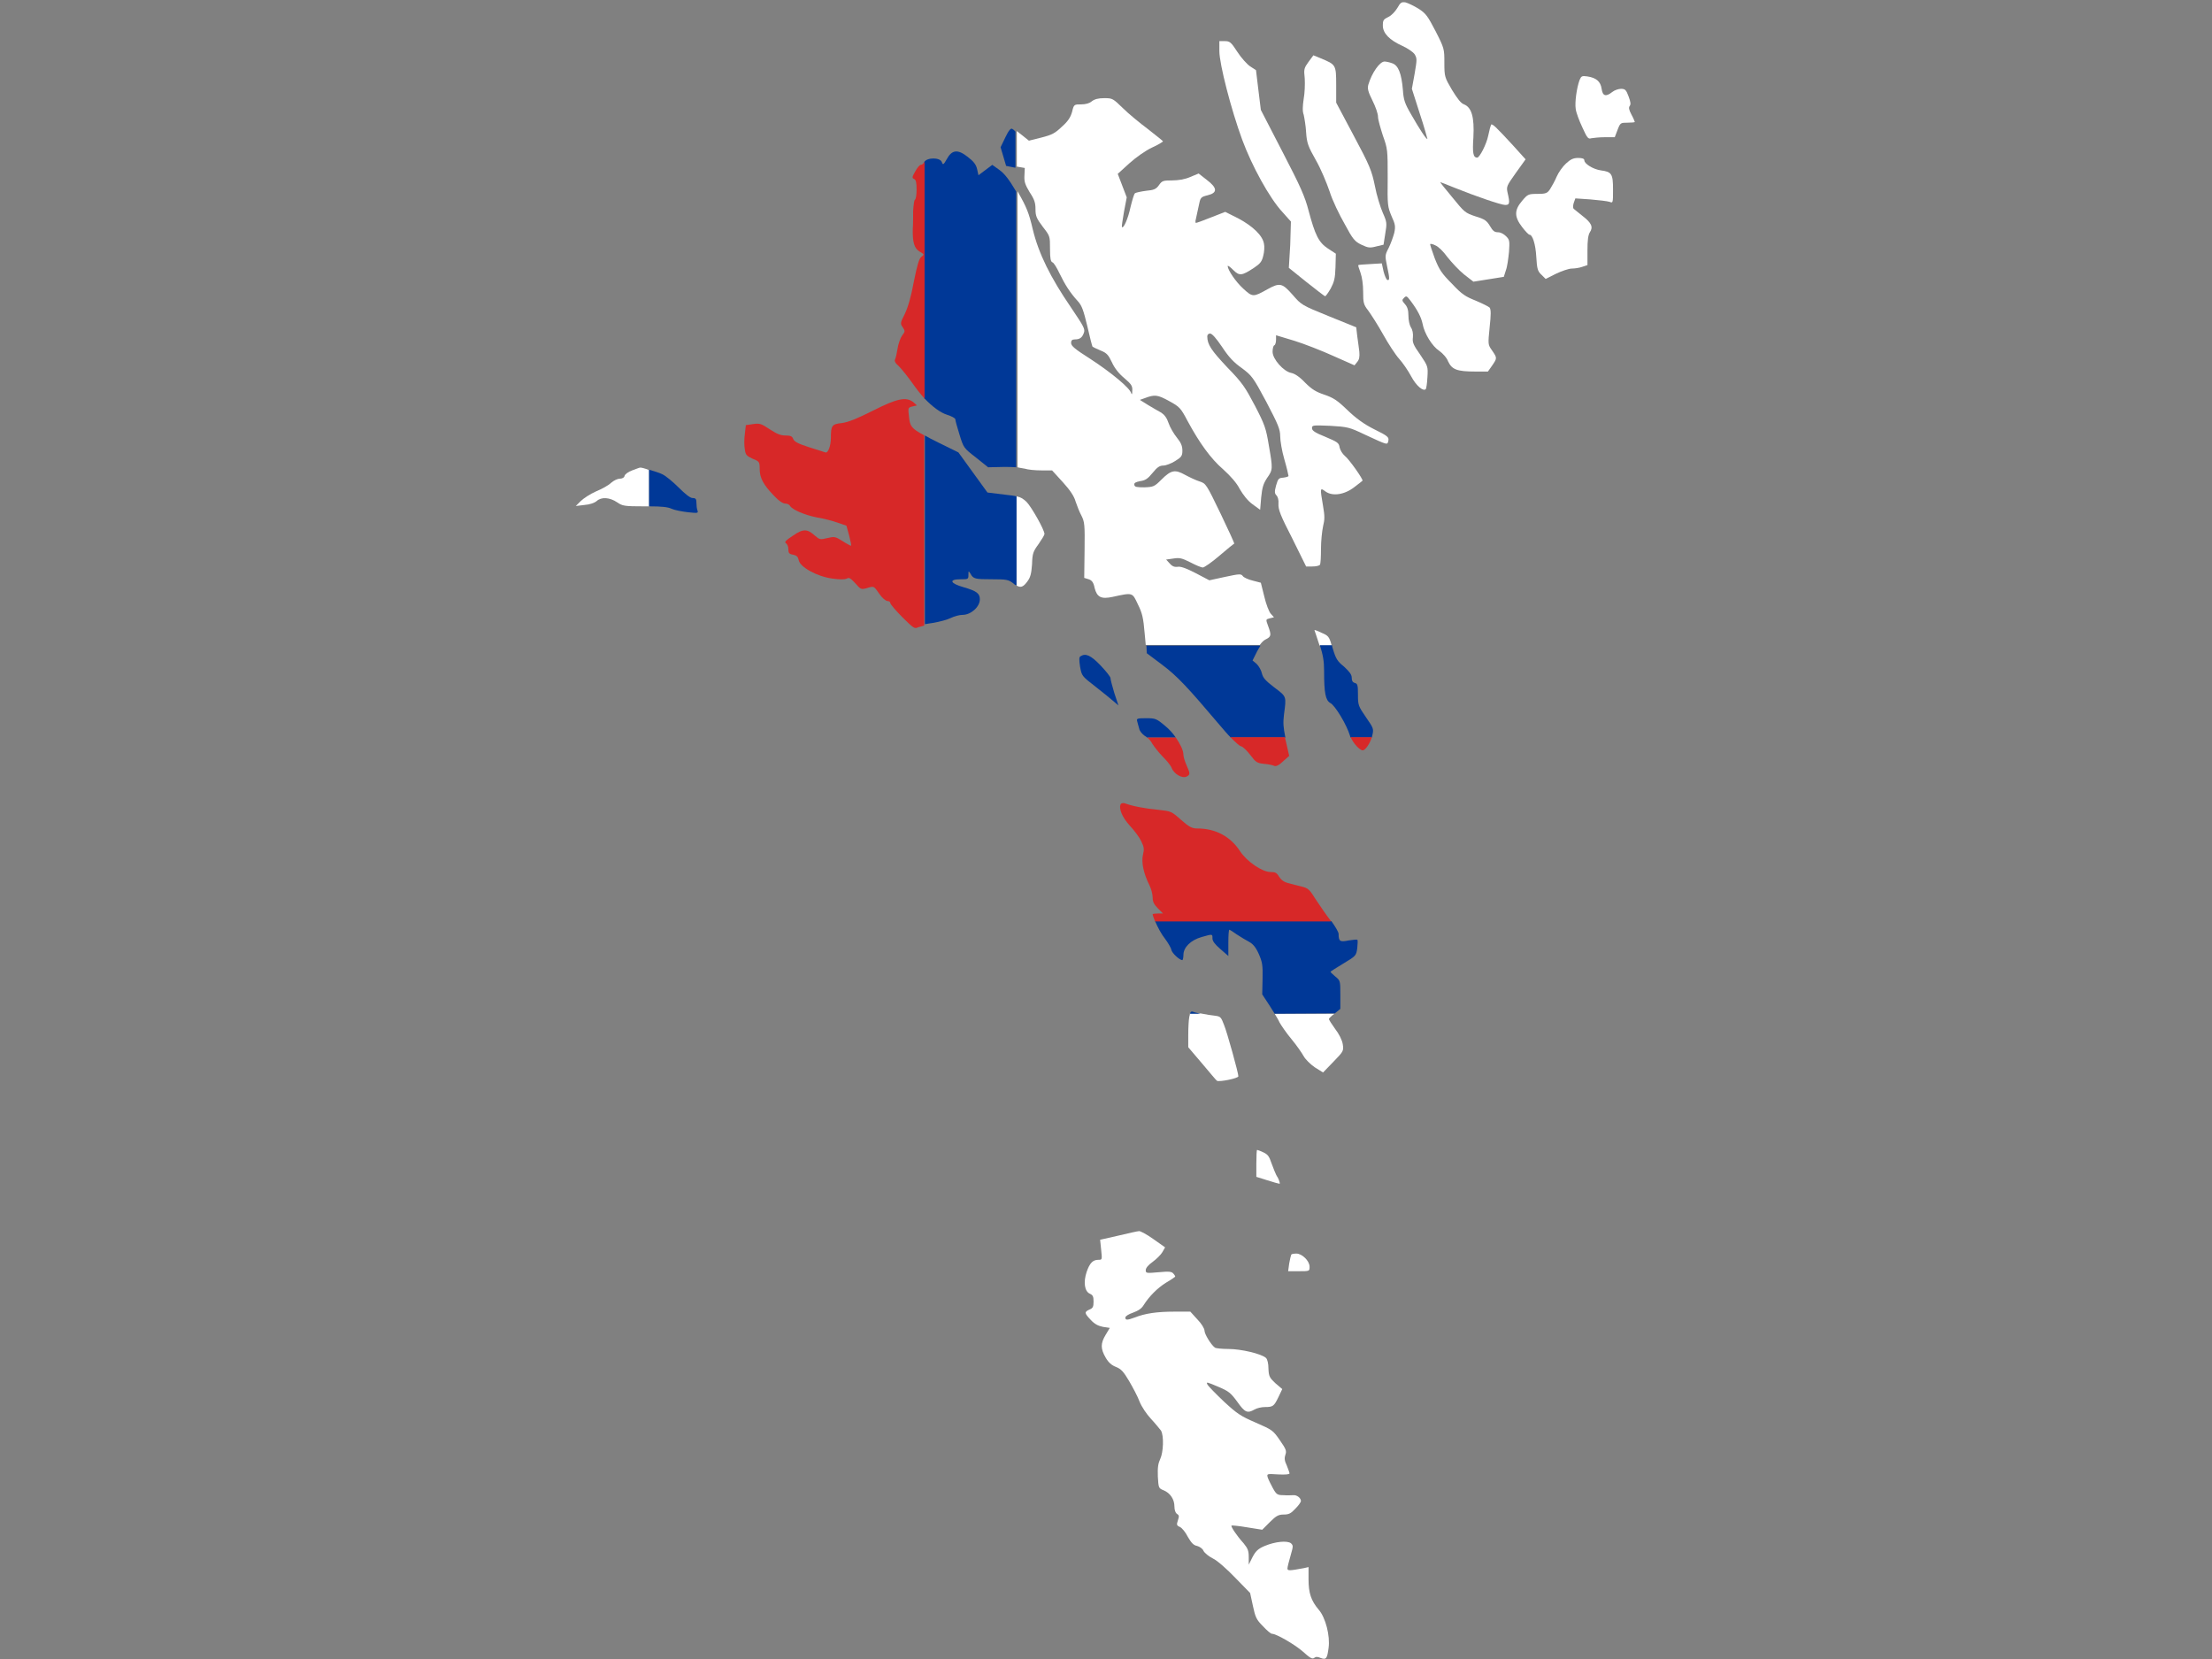 <?xml version="1.0" encoding="utf-8"?>
<!-- Generator: Adobe Illustrator 17.1.0, SVG Export Plug-In . SVG Version: 6.00 Build 0)  -->
<!DOCTYPE svg PUBLIC "-//W3C//DTD SVG 1.1//EN" "http://www.w3.org/Graphics/SVG/1.1/DTD/svg11.dtd">
<svg version="1.1" id="flag-icon-css-fo" xmlns="http://www.w3.org/2000/svg" xmlns:xlink="http://www.w3.org/1999/xlink" x="0px"
	 y="0px" viewBox="0 0 640 480" enable-background="new 0 0 640 480" xml:space="preserve">
<rect x="0" y="0" width="640" height="480" fill="#808080" stroke="none"/>
<g>
	<path fill="#FFFFFF" d="M455.8,57.4l4.4,0.3c2.4,0.2,4.9,0.5,5.5,0.7c1,0.4,1,0.3,1-3.6c0-4.5-0.4-5.1-3.5-5.5
		c-2.2-0.3-4.8-1.9-4.8-2.9c0-0.5-0.6-0.7-1.8-0.7c-1.4,0-2.2,0.4-3.5,1.6c-0.9,0.8-2.2,2.6-2.7,3.8c-0.5,1.2-1.4,2.8-1.9,3.6
		c-0.8,1.2-1.2,1.4-3.7,1.4c-2.6,0-2.8,0.1-4.4,2c-2.3,2.7-2.3,4.6,0,7.6c0.9,1.2,1.9,2.2,2.1,2.2c0.9,0,1.8,2.7,2,6.5
		c0.2,3.4,0.4,4.1,1.5,5.1l1.2,1.2l3-1.5c1.7-0.8,3.7-1.5,4.6-1.5c0.8,0,2.2-0.2,3-0.5l1.5-0.5v-4.2c0-3,0.2-4.5,0.7-5.3
		c1-1.5,0.5-2.7-2.1-4.7c-1.2-1-2.4-1.9-2.6-2.1c-0.2-0.2-0.2-0.9,0-1.6L455.8,57.4z"/>
	<path fill="#FFFFFF" d="M393.9,70.8c1.9,0.9,2.4,1,4.3,0.5l2.1-0.5l0.5-3.2c0.5-3,0.5-3.3-0.7-6c-0.7-1.6-1.8-5.1-2.3-7.8
		c-0.9-4.4-1.5-5.9-6.1-14.5l-5.1-9.6l0-5.1c0-5.9-0.1-5.9-4.4-7.7l-2.2-0.9l-1.4,1.9c-1.3,1.8-1.4,2.1-1.1,4.8
		c0.1,1.6,0,4.3-0.3,5.9c-0.3,2-0.4,3.6,0,4.6c0.2,0.9,0.6,3.2,0.7,5.1c0.2,3.1,0.6,4.1,2.8,8c1.4,2.4,3.1,6.5,4,9.1
		c0.8,2.6,2.8,6.7,4.4,9.5C391.4,69.2,392,69.9,393.9,70.8z"/>
	<path fill="#FFFFFF" d="M394.4,84.4c0,3.2,0.1,3.7,1.5,5.5c0.8,1.1,2.8,4.2,4.3,6.9c1.5,2.7,3.6,5.9,4.6,7c1,1.1,2.6,3.4,3.5,5.1
		c1.5,2.8,3.5,4.4,4.2,3.7c0.2-0.2,0.4-1.7,0.5-3.5c0.2-3.1,0.1-3.2-2.1-6.5c-2-2.8-2.3-3.6-2.1-5c0.1-1.1-0.1-2.2-0.6-2.9
		c-0.4-0.7-0.7-2.1-0.7-3.4c0-1.6-0.3-2.5-1-3.3c-0.9-1-0.9-1.2-0.3-1.8c0.7-0.7,0.8-0.6,1.9,0.8c2.1,2.8,3.1,4.8,3.5,6.7
		c0.5,2.8,2.8,6.5,4.8,7.8c1,0.7,2.2,2,2.6,3.1c1.1,2.3,2.5,2.9,7.9,2.9h3.6l1.2-1.7c1.5-2.2,1.5-2.2,0-4.4
		c-1.2-1.7-1.2-1.7-0.7-6.7c0.4-3.7,0.4-5.1,0-5.7c-0.3-0.3-2.1-1.2-4-2c-3-1.2-4-1.8-6.9-4.9c-3-3-3.7-4.1-5-7.4
		c-0.8-2.2-1.4-4-1.3-4.1c0.1-0.1,0.8,0,1.5,0.4c0.8,0.3,2.2,1.6,3.5,3.4c1.2,1.5,3.3,3.8,4.8,5l2.7,2.1l4.4-0.7l4.4-0.7l0.6-1.9
		c0.4-1,0.7-3.4,0.9-5.3c0.2-3.1,0.2-3.5-0.8-4.5c-0.7-0.7-1.6-1.2-2.4-1.2c-1,0-1.5-0.4-2.3-1.8c-0.9-1.5-1.5-2-4.2-2.8
		c-3-1-3.2-1.2-6.7-5.5c-2-2.4-3.6-4.4-3.5-4.4c0.1,0,1.9,0.7,4.1,1.6c6.2,2.5,13.5,5,14.7,5c1.3,0,1.4-0.5,0.7-3.5
		c-0.4-1.8-0.3-2,2.4-5.8l2.8-3.9l-3.7-4.1c-4.7-5.1-6-6.4-6.3-5.9c-0.1,0.2-0.5,1.6-0.8,3.1c-0.5,2.5-2.5,6.4-3.2,6.4
		c-1.2,0-1.4-1.4-1.1-5.9c0.3-5.8-0.5-8.6-2.7-9.5c-0.9-0.3-1.9-1.6-3.5-4.2c-2.1-3.6-2.2-3.8-2.2-7.8c0-4,0-4.2-2.5-9.1
		c-2.3-4.4-2.8-5.2-5-6.6c-1.3-0.8-3-1.6-3.7-1.8c-1.2-0.2-1.5,0-2.4,1.6c-0.6,1-1.7,2.2-2.6,2.6c-1.4,0.7-1.6,0.9-1.6,2.5
		c0,2.2,1.9,4.2,5.7,5.9c1.5,0.7,3,1.7,3.5,2.4c0.7,1.2,0.7,1.5,0,5.6l-0.8,4.4l2.3,7.2c1.3,3.9,2.2,7.3,2.2,7.3
		c-0.3,0.2-2.2-2.7-4.6-6.9c-2-3.4-2.3-4.4-2.5-7.3c-0.4-4.7-1.3-7.1-3.1-7.7c-0.8-0.3-1.8-0.5-2.2-0.5c-1.4,0-3.7,3.3-4.7,6.7
		c-0.3,1.1-0.1,2,1.2,4.6c0.9,1.8,1.6,3.8,1.6,4.7c0,0.8,0.7,3.2,1.4,5.4c1.4,3.9,1.4,4.2,1.4,12.3c-0.1,8,0,8.3,1.1,11
		c1.1,2.4,1.2,3,0.8,4.9c-0.3,1.1-1,3.1-1.6,4.3c-1.1,2.1-1.1,2.3-0.5,5.2c0.8,3.7,0.8,4.3,0.1,4.1c-0.3-0.1-0.8-1.3-1.1-2.5
		l-0.5-2.3l-3.3,0.2c-1.8,0.1-3.4,0.2-3.5,0.3c-0.1,0.1,0.2,1,0.6,2.1C394.1,80.2,394.4,82.3,394.4,84.4z"/>
	<path fill="#FFFFFF" d="M296.5,135.6c0.9,0.3,3,0.5,4.8,0.5h3.1l3.1,3.4c2.1,2.3,3.3,4.1,3.7,5.6c0.4,1.2,1.1,3,1.7,4.1
		c0.9,1.8,1,2.6,0.9,10l-0.1,8l1.3,0.4c0.9,0.3,1.4,0.9,1.7,2.5c0.7,2.7,1.9,3.3,5.2,2.6c5.9-1.3,5.7-1.3,7.3,2.1
		c1.3,2.6,1.6,3.9,2,8.6l0.3,3.2h33c0.6-0.8,1.1-1.3,1.7-1.6c1.6-0.8,1.7-1.2,0.7-3.9c-0.7-1.9-0.7-1.9,0.5-2.2l1.2-0.3l-0.9-1
		c-0.5-0.5-1.4-2.8-1.9-5l-1-4l-2.3-0.6c-1.3-0.3-2.6-0.9-2.9-1.3c-0.5-0.7-0.9-0.7-5.1,0.2l-4.6,1l-4-2.1c-2.7-1.4-4.4-2-5.2-1.8
		c-0.8,0.1-1.5-0.1-2.2-0.9l-1.1-1.2l2.1-0.3c1.8-0.3,2.5-0.1,4.9,1.1c1.5,0.8,3.2,1.5,3.6,1.5c0.4,0,2.6-1.5,4.8-3.4
		c2.2-1.9,4.2-3.5,4.3-3.5c0.1-0.1-1.7-4-4-8.8c-4.1-8.5-4.2-8.6-6-9.2c-1-0.3-2.9-1.2-4.2-1.9c-2.9-1.6-4-1.5-6.9,1.4
		c-2,2-2.3,2.1-4.9,2.2c-2.2,0-2.8-0.1-2.9-0.7c-0.1-0.6,0.3-0.8,1.7-1.1c1.5-0.2,2.2-0.7,3.6-2.4c1.3-1.6,2-2.1,3.1-2.1
		c0.7,0,2.3-0.6,3.4-1.3c1.8-1.1,2.1-1.5,2.1-3c0-1.4-0.4-2.3-1.6-3.8c-0.9-1.1-2-3-2.4-4.2c-0.5-1.5-1.2-2.4-2.1-3
		c-0.7-0.4-2.5-1.4-3.8-2.2l-2.4-1.5l1.4-0.5c2.9-1.1,3.7-1,7,0.8c3.1,1.7,3.4,2,5.4,5.8c3.4,6.3,6.7,10.9,10.3,14
		c2.1,1.9,3.9,3.9,4.8,5.7c1,1.7,2.3,3.4,3.7,4.4l2.2,1.6l0.3-3.6c0.3-2.9,0.6-3.9,1.7-5.6c1.7-2.4,1.7-2.6,0.5-9.5
		c-0.8-4.9-1.2-6-4-11.4c-2.8-5.3-3.6-6.6-8-11.1c-4.6-4.9-5.8-6.6-5.8-9c0-0.5,0.4-0.8,0.8-0.8c0.6,0,1.8,1.4,3.5,3.9
		c1.9,2.9,3.4,4.5,5.7,6.1c2.9,2.2,3.2,2.5,7.1,9.8c3.4,6.5,4,7.9,4,9.9c0,1.3,0.5,4.3,1.2,6.7s1.2,4.6,1.2,4.8
		c0,0.2-0.7,0.4-1.5,0.5c-1.4,0.1-1.5,0.3-2.1,2.3c-0.5,1.8-0.4,2.3,0.1,2.8c0.4,0.4,0.7,1.3,0.6,2.5c-0.1,1.6,0.6,3.4,4,10l4,8.1
		h1.8c1,0,2-0.2,2.2-0.5c0.2-0.3,0.3-2.3,0.3-4.6c0-2.2,0.3-5.1,0.6-6.5c0.5-2,0.5-3,0-5.9c-0.9-5.3-0.9-5.4,0.7-4.2
		c2.1,1.5,5.6,0.9,8.4-1.3c1.2-0.9,2.2-1.7,2.3-1.8c0.4-0.2-3.9-6.3-5.1-7.2c-0.7-0.6-1.3-1.6-1.5-2.4c-0.2-1.4-0.6-1.6-4.1-3.1
		c-3-1.2-3.9-1.8-3.9-2.5c0-0.9,0.2-0.9,5.3-0.7c5,0.3,5.5,0.4,9.9,2.5c6.9,3.2,6.6,3.1,6.9,1.8c0.2-1-0.2-1.4-4.1-3.3
		c-3-1.5-5.3-3.2-7.8-5.6c-2.9-2.8-4-3.5-6.6-4.4c-2.4-0.8-3.6-1.5-5.6-3.5c-1.6-1.7-3-2.6-4-2.8c-2.2-0.4-5.4-4-5.4-6.1
		c0-0.9,0.2-1.8,0.5-1.9c0.3-0.1,0.5-0.9,0.5-1.6v-1.3l5.3,1.6c2.9,0.9,8,2.9,11.3,4.4l6.1,2.7l0.8-1c0.6-0.7,0.7-1.5,0.6-2.9
		c-0.1-1-0.4-3-0.6-4.5l-0.3-2.6l-7.9-3.2c-7.9-3.2-8-3.3-10.5-6.2c-3-3.4-3.7-3.6-7.3-1.6c-4.1,2.3-4.3,2.3-7-0.2
		c-2.2-2-4.4-5.3-4.5-6.5c0-0.3,0.7,0.2,1.6,1.1c1.8,1.8,2.5,1.7,6-0.6c1.8-1.2,2.3-1.8,2.7-3.5c0.3-1.1,0.4-2.7,0.2-3.5
		c-0.4-2.4-3.3-5.1-7.4-7.3l-3.8-1.9l-4.1,1.6c-2.2,0.9-4.2,1.6-4.4,1.6c-0.1,0-0.2-0.5,0-1.1c0.1-0.6,0.5-2.2,0.8-3.7
		c0.5-2.6,0.6-2.7,2.6-3.2c2.9-0.7,2.9-2.1-0.3-4.5l-2.3-1.8l-2.4,1c-1.6,0.7-3.5,1-5.3,1c-2.6,0-2.9,0.1-3.8,1.4
		c-0.8,1.1-1.4,1.4-3.7,1.6c-1.5,0.2-2.9,0.5-3.2,0.7c-0.3,0.2-0.8,2-1.3,4c-0.7,3.3-2,6.3-2.5,5.8c-0.1-0.1,0.2-2.1,0.6-4.4
		l0.8-4.2l-1.3-3.4l-1.3-3.4l3.3-3c2-1.8,4.7-3.7,6.6-4.6c1.8-0.8,3.2-1.7,3.2-1.8c0-0.1-2-1.7-4.3-3.5c-2.4-1.8-5.7-4.5-7.3-6.1
		c-2.9-2.8-3-2.9-5.4-2.9c-1.8,0-2.8,0.3-3.6,0.9c-0.7,0.6-1.8,0.9-3.1,0.9c-2,0-2.1,0-2.6,2.1c-0.4,1.5-1.1,2.7-2.9,4.3
		c-2.1,2-2.9,2.4-6,3.2l-3.6,0.9l-2-1.6c-0.5-0.4-1.1-0.8-1.5-1.2v10.3l2.3,0.4l-0.1,2.2c-0.1,1.8,0.2,2.6,1.5,4.8
		c1.4,2.1,1.7,3.1,1.7,4.9c0,2,0.3,2.7,2.1,5.1c2.1,2.7,2.1,2.7,2.1,6.4c0,2.8,0.2,3.7,0.7,3.9c0.4,0.1,1.3,1.6,2.1,3.3
		c1.5,3.1,3,5.5,5.3,8c1.1,1.2,1.6,2.6,2.7,7.2c0.7,3.1,1.4,5.8,1.5,5.9c0.1,0.1,1.1,0.6,2.3,1.1c1.8,0.7,2.3,1.3,3.3,3.4
		c0.7,1.6,2,3.3,3.6,4.6c2.1,1.8,2.4,2.3,2.3,3.7c0,0.9-0.1,1.2-0.3,0.7c-0.3-1.5-5.9-6.1-11.9-10c-4.4-2.8-5.5-3.7-5.5-4.6
		c0-0.7,0.3-1,1.1-1c1.4,0,2.1-0.5,2.6-1.9c0.4-1.1,0-1.8-3.7-7.3c-5.9-8.6-9.4-15.6-11.1-22.7c-1.1-4.7-1.8-6.4-4.2-10.6
		c-0.1-0.2-0.2-0.3-0.2-0.4v79.9C295.1,135.4,296.1,135.5,296.5,135.6z"/>
	<path fill="#FFFFFF" d="M382.4,183.1c-1.2-0.6-2.1-0.9-2.1-0.8c0,0,0.7,2,1.4,4.2c0,0.1,0.1,0.2,0.1,0.3h3.5
		C384.6,184.2,384.3,183.9,382.4,183.1z"/>
	<path fill="#FFFFFF" d="M372.9,77.5l5.1,4.1c2.8,2.2,5.2,4.1,5.4,4.1c0.2,0,0.9-1,1.6-2.2c1-1.9,1.3-2.9,1.4-6.2l0.1-3.9l-2.3-1.5
		c-2.7-1.8-3.7-3.9-5.6-11c-1-3.9-2.3-6.9-7.5-16.9l-6.3-12.2l-0.7-5.7l-0.7-5.8l-1.7-1.1c-0.9-0.6-2.6-2.5-3.7-4.2
		c-1.8-2.8-2.2-3.1-3.6-3.1h-1.6v2.9c0,3.7,3.4,16.9,6.6,25.6c2.8,7.6,7.9,16.9,11.6,20.9l2.5,2.8l-0.2,6.8L372.9,77.5z"/>
	<path fill="#FFFFFF" d="M471.5,30.7c0.4-0.5,0.3-1.2-0.3-2.8c-0.7-1.9-1-2.2-2.2-2.2c-0.7,0-1.9,0.4-2.5,0.9
		c-1.9,1.5-2.8,1.2-3.1-0.9c-0.3-2.1-1.5-3.2-4.2-3.6c-1.5-0.2-1.7-0.1-2.2,1.1c-0.8,2.2-1.4,6.4-1.1,8.3c0.1,1,1,3.4,1.9,5.3
		c1.4,3.1,1.7,3.5,2.6,3.2c0.6-0.1,2.3-0.3,3.9-0.3h2.9l0.8-2.1c0.8-2.1,0.9-2.1,2.9-2.1c1.1,0,2.1-0.1,2.1-0.2c0-0.1-0.4-1.1-1-2.2
		C471.3,31.8,471.2,31.1,471.5,30.7z"/>
	<path fill="#FFFFFF" d="M367.9,336.6c-0.7-2.1-1.1-2.6-2.4-3.2c-0.8-0.4-1.7-0.7-1.8-0.7c-0.1,0-0.2,1.7-0.2,3.9v3.9l3.2,1
		c1.8,0.6,3.4,1,3.5,1c0.2,0,0-0.8-0.5-1.8C369.1,339.9,368.4,337.9,367.9,336.6z"/>
	<path fill="#FFFFFF" d="M344.1,294.2c-0.2,1-0.3,3.4-0.3,5.3v3.5l4,4.7c2.2,2.6,4.1,4.9,4.3,5c0.7,0.4,6.2-0.7,6.2-1.3
		c0-0.9-3.2-12.6-4.2-15c-0.8-2.1-1-2.3-2.4-2.5c-1.1-0.1-2.9-0.4-4.4-0.7h-3C344.3,293.5,344.2,293.8,344.1,294.2z"/>
	<path fill="#FFFFFF" d="M297.2,168.3c0.9-1.2,1.2-2.2,1.4-5c0.1-3.2,0.3-3.7,1.9-5.9c0.9-1.3,1.7-2.6,1.7-2.9
		c0-1.2-3.8-7.9-5.2-9.3c-1-0.9-1.5-1.3-2.9-1.6v25.8C295.3,170.1,296,169.9,297.2,168.3z"/>
	<path fill="#FFFFFF" d="M352.4,401.2c3.1,1.3,3.7,1.8,5.6,4.4c2.2,3.1,2.9,3.4,5,2.2c0.7-0.4,2-0.7,3-0.7c2.3,0,2.6-0.2,3.9-2.9
		l1.1-2.3l-2-1.7c-1.7-1.6-1.9-2-2-4.2c0-1.5-0.3-2.7-0.7-3.1c-1.3-1.2-7.2-2.6-10.9-2.6c-1.9,0-3.7-0.2-3.9-0.4
		c-1.1-0.8-3-3.9-3-4.9c0-0.6-0.9-2.1-2.1-3.3l-2-2.2h-4.7c-4.9,0-8.4,0.5-11.4,1.7c-2.2,0.8-2.7,0.8-2.7,0c0-0.4,1-1,2.2-1.4
		c1.6-0.6,2.5-1.2,3.1-2.2c1.5-2.4,3.9-4.9,6.5-6.5c1.4-0.8,2.5-1.6,2.6-1.7c0.1,0-0.1-0.5-0.5-0.9c-0.5-0.6-1.2-0.7-4.3-0.4
		c-3.5,0.3-3.7,0.3-3.7-0.6c0-0.6,0.7-1.5,2-2.4c1.1-0.8,2.4-2.1,2.8-2.8l0.8-1.4l-3.4-2.4c-1.8-1.3-3.7-2.3-4.1-2.3
		c-0.4,0-3.1,0.6-6,1.3l-5.3,1.2l0.3,2.9c0.3,2.9,0.3,2.9-0.8,2.9c-1.6,0-2.5,0.9-3.4,3.5c-1,3-0.6,5.6,0.9,6.3
		c0.9,0.4,1.1,0.8,1.1,2.3c0,1.5-0.2,1.9-1.2,2.3c-1.5,0.7-1.5,1,0.4,3c1.1,1.2,2.1,1.7,3.5,2l2,0.3l-1.2,2c-1.5,2.5-1.5,4,0,6.6
		c0.8,1.4,1.7,2.2,3,2.7c1.5,0.6,2.2,1.4,3.8,4.1c1.1,1.9,2.5,4.5,3,5.9c0.6,1.5,2,3.6,3.3,5c1.3,1.4,2.5,2.9,2.9,3.4
		c0.9,1.5,0.7,6.3-0.2,8.2c-0.6,1.3-0.8,2.4-0.7,5.1c0.2,3.3,0.2,3.4,1.7,4c1.9,0.8,3.1,2.6,3.1,4.7c0,1,0.3,1.8,0.7,2.1
		c0.7,0.4,0.7,0.7,0.3,1.9c-0.4,1.2-0.4,1.5,0.6,1.9c0.6,0.3,1.6,1.5,2.3,2.9c1,1.7,1.6,2.4,2.7,2.6c0.7,0.2,1.6,0.8,1.8,1.4
		c0.3,0.6,1.5,1.6,2.7,2.2c1.3,0.6,4.1,3.1,6.5,5.6l4.3,4.4l0.8,3.7c0.7,3.3,1,4,2.9,5.9c1.2,1.3,2.3,2.2,2.6,2.2
		c1.3,0,6.6,3.1,8.9,5.1c2.1,1.9,2.8,2.3,3.3,1.9c0.5-0.4,1-0.4,1.9,0c1.6,0.6,1.9,0.2,2.3-2.9c0.5-3.5-0.9-8.8-2.8-11
		c-2.3-2.7-3-4.9-3-8.9v-3.5l-1.3,0.3c-4.3,0.8-4.8,0.8-4.8,0.1c0-0.4,0.4-2,0.9-3.7c0.8-2.8,0.8-2.9,0.1-3.6
		c-1.1-0.8-4.5-0.5-7.6,0.8c-1.9,0.8-2.6,1.5-3.5,3.2l-1.1,2.2l0-2.2c0-1.9-0.3-2.5-1.5-4c-2-2.2-3.7-4.8-3.5-5.1
		c0.1-0.1,2.2,0.1,4.5,0.5l4.4,0.7l2.2-2.2c1.8-1.8,2.5-2.2,4-2.2c1.5,0,2.1-0.3,3.4-1.7c0.9-0.9,1.6-1.9,1.6-2.2
		c0-0.9-1.2-1.8-2.2-1.7c-0.5,0-1.7,0.1-2.8,0c-1.8,0-2.1-0.2-3.1-2c-0.6-1.1-1.3-2.5-1.5-3.1c-0.3-1.1-0.3-1.1,3-0.9
		c2.1,0.1,3.3,0,3.3-0.3c0-0.2-0.4-1.3-0.8-2.3c-0.7-1.4-0.7-2.2-0.4-3.1c0.4-1.1,0.2-1.6-1.6-4.2c-2-2.9-2.2-3-7-5.1
		c-4.4-1.9-5.4-2.6-9.2-6.1c-2.3-2.2-4.5-4.4-4.8-5C349,399.8,349.1,399.8,352.4,401.2z"/>
	<path fill="#FFFFFF" d="M378.9,366.5c0-1.7-2.2-3.8-3.8-3.8c-0.7,0-1.4,0.1-1.5,0.3c-0.1,0.2-0.4,1.4-0.6,2.6l-0.3,2.2h3.1
		C378.9,367.8,378.9,367.8,378.9,366.5z"/>
	<path fill="#FFFFFF" d="M386.1,293.3h-17.3c0.6,1,1.2,2,1.4,2.5c0.5,0.9,2,3.1,3.5,4.9c1.5,1.8,3,4,3.5,4.9
		c0.5,0.9,1.9,2.3,3.2,3.2l2.4,1.5l3-3.1c2.9-3,3-3.1,2.7-5.1c-0.2-1.2-1.1-3-2.2-4.4c-1-1.4-1.8-2.6-1.8-2.9
		C384.5,294.7,385.2,293.9,386.1,293.3z"/>
	<path fill="#FFFFFF" d="M185.1,135.3c-0.1,0-1.1,0.4-2.2,0.8c-1.1,0.4-2.1,1.1-2.2,1.6c-0.1,0.5-0.7,0.8-1.4,0.8
		c-0.6,0-1.7,0.5-2.5,1.2c-0.7,0.7-2.7,1.8-4.4,2.5c-1.6,0.7-3.6,2-4.4,2.8l-1.4,1.4l2.5-0.3c1.5-0.1,2.9-0.6,3.5-1.1
		c1.4-1.3,3.8-1.1,5.9,0.3c1.6,1.1,2.1,1.2,7.9,1.2c0.5,0,0.9,0,1.4,0v-10.5C186.5,135.5,185.4,135.2,185.1,135.3z"/>
	<path fill="#003897" d="M337.2,210.1c-2.6-2.2-2.9-2.3-5.6-2.3c-2.5,0-2.8,0.1-2.6,0.8c0.1,0.5,0.4,1.4,0.6,2.2
		c0.1,0.7,0.9,1.6,1.6,2.1c0.2,0.1,0.5,0.3,0.7,0.5h8.3C339.3,212.1,338.3,211,337.2,210.1z"/>
	<path fill="#003897" d="M344.3,293.3h3c-0.9-0.2-1.8-0.4-2.2-0.6C344.7,292.6,344.5,292.7,344.3,293.3z"/>
	<path fill="#003897" d="M331.8,189l4.4,3.3c4.4,3.3,7.3,6.4,16.7,17.5c1.2,1.4,2.2,2.6,3.2,3.6h15.8c-0.6-3-0.7-4.2-0.4-6.7
		c0.7-5.3,0.8-5.1-2.8-7.8c-2.6-2-3.3-2.8-3.6-4.1c-0.2-0.9-0.9-2.1-1.5-2.7l-1.2-1l1.3-2.6c0.3-0.6,0.7-1.2,1-1.7h-33L331.8,189z"
		/>
	<path fill="#003897" d="M318.4,192.5c-2.8-2.9-4.3-3.6-5.8-2.6c-0.4,0.2-0.4,1.1-0.1,3c0.5,2.7,0.5,2.7,4.5,5.8
		c2.2,1.7,4.6,3.7,5.3,4.3l1.3,1.1l-1.2-3.6c-0.6-2-1.1-3.9-1.1-4.3C321.3,195.8,320,194.2,318.4,192.5z"/>
	<path fill="#003897" d="M270.1,180.2c1.7-0.3,4-0.9,5-1.4c1-0.5,2.5-0.9,3.4-0.9c2.4,0,5-2.3,5-4.5c0-1.7-0.9-2.4-4.7-3.5
		c-3.9-1.1-4.4-2.3-0.9-2.3c2.2,0,2.3,0,2.3-1.3c0-1.2,0-1.2,0.6-0.3c0.8,1.5,1.3,1.6,6.2,1.6c4.2,0,4.8,0.1,6.2,1.2
		c0.3,0.3,0.6,0.5,0.9,0.6v-25.8c-0.8-0.2-1.9-0.3-3.5-0.5l-4.9-0.6l-4.2-5.8l-4.2-5.8l-5.9-2.9c-1.6-0.8-2.8-1.4-3.8-2v54.6
		C268.3,180.5,269.2,180.3,270.1,180.2z"/>
	<path fill="#003897" d="M386.2,293.2l1.6-1.3v-4.1c0-4,0-4.1-1.5-5.3c-0.8-0.7-1.5-1.3-1.3-1.4c0.1-0.1,1.8-1.2,3.8-2.4
		c3.5-2.1,3.6-2.2,3.9-4.4c0.1-1.2,0.2-2.3,0-2.4c-0.1-0.1-1.3,0-2.5,0.2c-2.5,0.5-2.9,0.3-2.9-1.9c0-0.5-1-2.2-2.1-3.7h-51
		c0.7,1.7,1.9,3.9,2.8,5c0.9,1.2,1.8,2.7,1.9,3.3c0.2,1,2.4,3,3.2,3c0.1,0,0.3-0.7,0.3-1.5c0-2.2,2.1-4.3,5.3-5.2
		c3.2-0.9,3.1-0.9,3.1,0.4c0,0.8,0.7,1.7,2.3,3.1l2.3,2v-3.8c0-2.1,0.1-3.8,0.3-3.8c0.1,0,1.1,0.6,2.2,1.4c1.1,0.7,2.7,1.7,3.5,2.1
		c1.1,0.6,1.9,1.5,2.8,3.5c1,2.3,1.2,3.2,1.1,7.2l-0.1,4.5l2.1,3.2c0.5,0.8,1,1.6,1.5,2.4L386.2,293.2
		C386.1,293.3,386.1,293.3,386.2,293.2z"/>
	<path fill="#003897" d="M267.5,115.3c2.3,2.4,4.6,4.1,6.5,4.7c1.3,0.4,2.4,1,2.4,1.3s0.5,2.2,1.2,4.4c1.2,3.9,1.2,3.9,4.8,6.7
		l3.5,2.8l4.5-0.1c1.2,0,2.5,0,3.6,0.1V55.4c-2-3.4-3.3-5.1-4.8-6.2l-2.1-1.5l-2,1.5l-2,1.5l-0.4-1.8c-0.3-1.3-1-2.2-2.7-3.5
		c-2.9-2.3-4.6-2.1-6.1,0.7c-0.9,1.6-1.1,1.7-1.4,0.8c-0.5-1.4-4.3-1.4-5.1,0c0,0,0,0,0,0V115.3z"/>
	<path fill="#003897" d="M383.1,194.1c0,6.4,0.4,8.5,1.8,9.3c1.4,0.7,4.8,6.4,5.7,9.5c0,0.2,0.1,0.3,0.2,0.5h6.1
		c0-0.1,0.1-0.3,0.1-0.4c0.5-2.1,0.5-2.2-1.8-5.5c-2.2-3.2-2.3-3.5-2.3-6.5c0-2.7-0.1-3.2-0.9-3.4c-0.7-0.2-0.9-0.7-0.9-1.5
		c0-0.9-0.6-1.7-2.2-3.2c-2-1.6-2.4-2.3-3.3-5.3c-0.1-0.3-0.2-0.6-0.2-0.9h-3.5C382.8,189.6,383.1,191.3,383.1,194.1z"/>
	<path fill="#003897" d="M292.9,37.3c-0.4-0.3-1,0.3-2,2.4l-1.4,2.9l0.8,2.7l0.8,2.7l2.5,0.5l0.2,0V38.1
		C293.5,37.7,293.1,37.4,292.9,37.3z"/>
	<path fill="#003897" d="M187.9,146.5c3.5,0,5.4,0.2,6.4,0.7c0.9,0.4,3,0.8,4.7,1c2.8,0.3,3.1,0.3,2.8-0.5c-0.2-0.5-0.3-1.5-0.3-2.2
		c0-1.1-0.2-1.4-1.1-1.4c-0.7,0-2.1-1.1-4.1-3.1c-1.7-1.7-3.8-3.4-4.7-3.8c-0.8-0.4-2.4-0.9-3.8-1.3V146.5z"/>
	<path fill="#D72828" d="M359,215.9c0.6,0.1,1.8,1.3,2.8,2.6c1.5,2,1.9,2.3,3.9,2.5c1.3,0.1,2.6,0.4,3,0.6c0.5,0.2,1.4-0.2,2.5-1.3
		l1.8-1.6l-1-4.4c-0.1-0.3-0.2-0.7-0.2-1H356C357.5,214.8,358.6,215.8,359,215.9z"/>
	<path fill="#D72828" d="M266.4,47.7c-0.3,0-1,0.8-1.6,1.9c-0.9,1.6-1,1.9-0.3,2.2c0.5,0.2,0.7,1,0.7,3c0,1.5-0.2,2.9-0.5,3
		c-0.2,0.1-0.4,1.6-0.5,3.2c0,1.6,0,3.9-0.1,5.2c-0.1,3.8,0.4,5.7,2,6.6c1.3,0.8,1.4,0.8,0.5,1.5c-0.7,0.5-1.2,2.3-2.2,7.2
		c-0.8,4.4-1.7,7.4-2.6,9.3c-1.3,2.6-1.4,2.8-0.6,3.9c0.7,1.1,0.7,1.2-0.2,2.4c-0.5,0.7-1.1,2.4-1.3,3.7c-0.2,1.3-0.5,2.7-0.7,3.1
		c-0.3,0.6,0,1.1,1.1,2.1c0.7,0.7,2.4,2.8,3.7,4.6c1.2,1.7,2.4,3.3,3.7,4.7V46.8C267.2,47.3,266.8,47.7,266.4,47.7z"/>
	<path fill="#D72828" d="M267.5,126c-4-2.1-4.2-2.8-4.5-5.4c-0.3-2.6-0.3-2.7,1-3l1.3-0.3l-1-0.9c-2.1-1.7-4.8-1.1-11.7,2.4
		c-4.6,2.3-7,3.3-9,3.6c-2.9,0.3-3.2,0.7-3.2,4.3c0,2.2-0.8,4.5-1.6,4.2c-0.3-0.1-2.4-0.8-4.7-1.5c-3.1-1-4.3-1.6-4.6-2.4
		s-0.8-1-2.3-1c-1.4,0-2.5-0.5-4.5-1.8c-2.4-1.6-2.9-1.8-4.8-1.5l-2.1,0.3l-0.3,2.6c-0.2,1.4-0.2,3.4,0,4.4c0.2,1.6,0.5,1.9,2.2,2.7
		c2,0.8,2.1,0.9,2.1,3c0,2.6,1.1,4.6,4.2,7.8c1.3,1.4,2.5,2.2,3.2,2.2c0.6,0,1.2,0.3,1.4,0.7c0.7,1.1,4.2,2.6,7.7,3.3
		c1.9,0.3,4.6,1,6,1.5l2.6,0.9l0.8,2.9c0.4,1.6,0.7,2.9,0.5,2.9c-0.1,0-1.3-0.6-2.5-1.4c-2.1-1.3-2.3-1.3-4.4-0.8
		c-2,0.5-2.2,0.4-3.5-0.7c-2.2-2-3.4-2.1-6.4,0c-2.1,1.4-2.5,1.8-2,2.2c0.4,0.2,0.7,1,0.7,1.7c0,1.1,0.2,1.4,1.4,1.6
		c1,0.2,1.4,0.6,1.6,1.6c0.4,2,5.3,4.7,9.7,5.3c2.2,0.3,3.6,0.3,4.2,0c0.7-0.4,1.1-0.1,2.5,1.4c1.5,1.7,1.6,1.8,3.2,1.4
		c2.2-0.7,2.1-0.7,3.7,1.6c0.8,1.2,1.9,2.1,2.4,2.1c0.5,0,0.8,0.3,0.8,0.6s1.6,2.2,3.5,4.1c3.2,3.2,3.6,3.4,4.5,2.9
		c0.3-0.1,1-0.3,1.8-0.5V126z"/>
	<path fill="#D72828" d="M385.1,266.5c-1.2-1.5-3.1-4.3-4.3-6.1c-1.9-3-2.2-3.4-4.2-3.9c-1.2-0.3-2.9-0.7-3.9-1
		c-1.2-0.3-2-0.9-2.6-1.8c-0.7-1.2-1.1-1.4-2.5-1.4c-2.4,0-6.8-3-8.8-6c-2.8-4.3-7.1-6.6-12.4-6.6c-1.5,0-2.3-0.4-4.7-2.5
		c-2.8-2.5-2.9-2.5-6.6-2.9c-3.5-0.3-7.7-1.1-9.7-1.9c-0.5-0.1-0.9,0-1.1,0.2c-0.7,1.2,0.3,3.8,2.6,6.3c1.3,1.4,2.8,3.4,3.3,4.5
		c0.8,1.7,0.9,2.2,0.5,3.9c-0.5,2.1,0.1,5.3,1.9,8.9c0.5,1,0.9,2.6,0.9,3.5c0,1.2,0.4,2,1.5,3.1l1.5,1.5H335c-0.8,0-1.5,0.1-1.5,0.2
		c0,0.3,0.3,1.1,0.7,2.1h51C385.2,266.6,385.1,266.6,385.1,266.5z"/>
	<path fill="#D72828" d="M394.3,217.1c0.7,0,2.1-2,2.6-3.8h-6.1C391.5,215,393.4,217.1,394.3,217.1z"/>
	<path fill="#D72828" d="M333.4,215.2c0.6,0.9,1.9,2.6,3,3.7s2.3,2.5,2.6,3.3c0.7,1.8,3.1,3.1,4.3,2.5c1.1-0.6,1.1-0.8,0-3.3
		c-0.5-1.1-0.9-2.5-0.9-3c0-1.3-0.9-3.1-2.2-5h-8.3C332.5,213.8,333.1,214.6,333.4,215.2z"/>
</g>
</svg>
